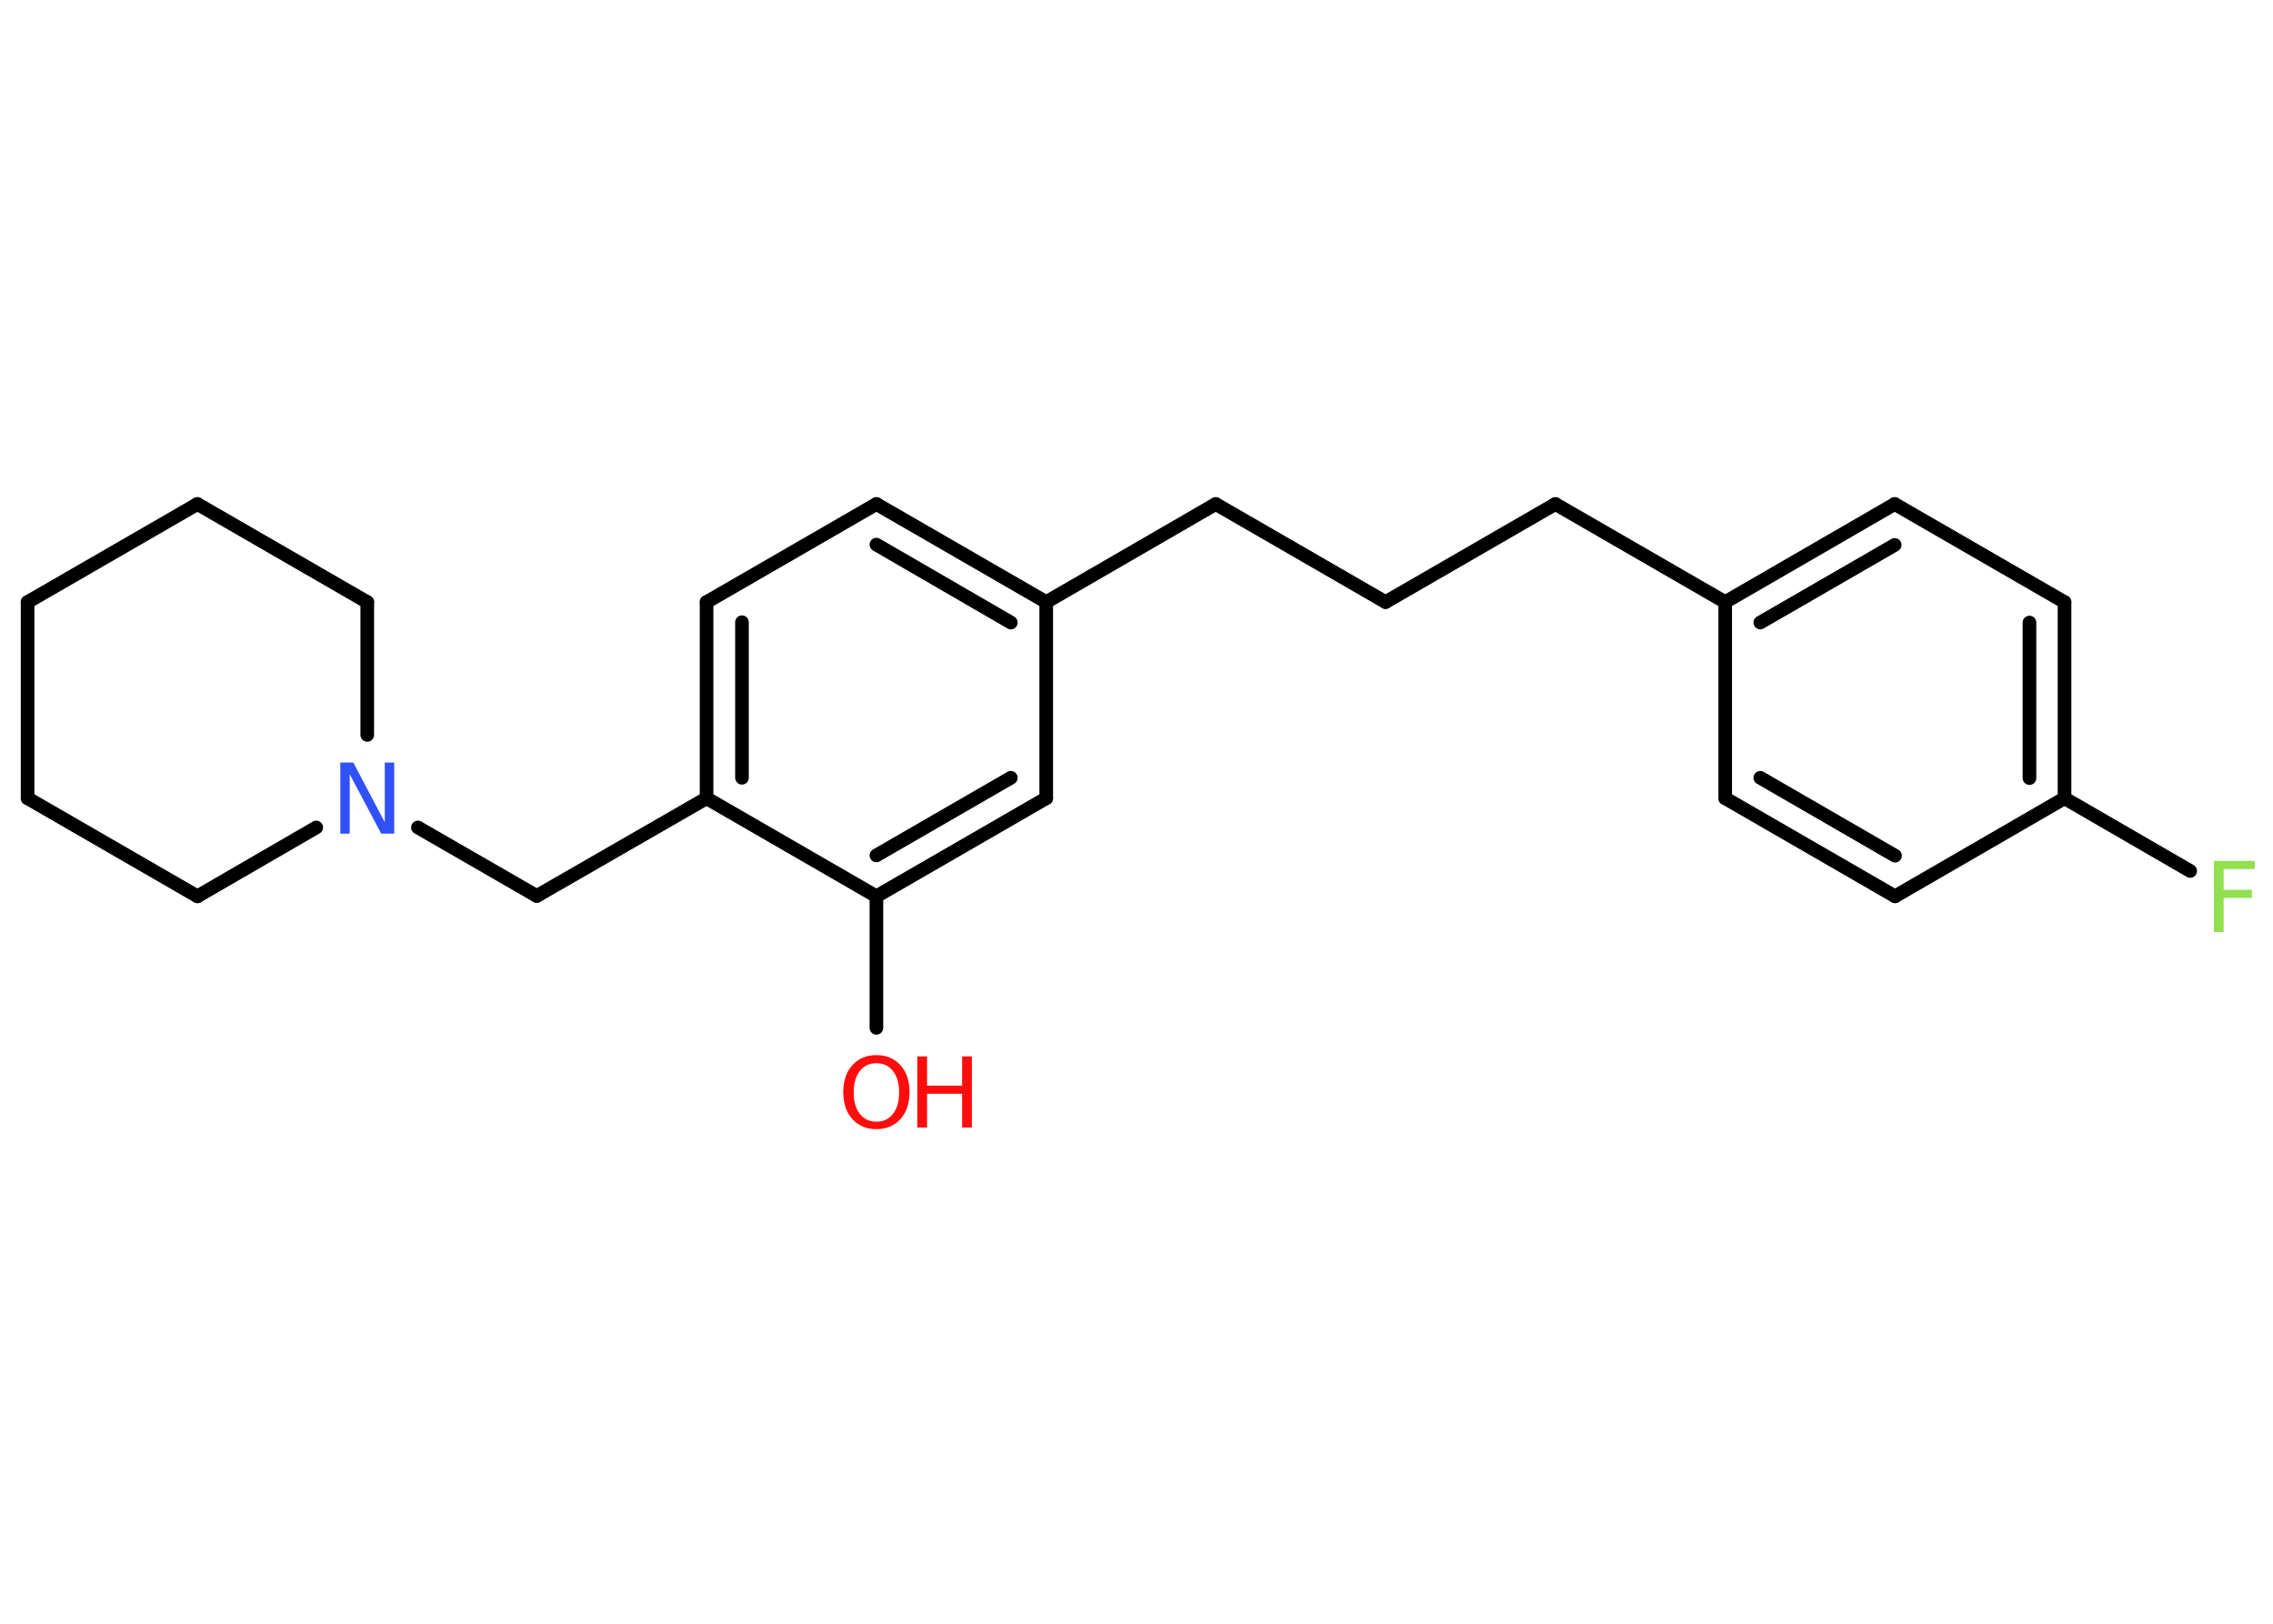 <?xml version='1.0' encoding='UTF-8'?>
<!DOCTYPE svg PUBLIC "-//W3C//DTD SVG 1.1//EN" "http://www.w3.org/Graphics/SVG/1.1/DTD/svg11.dtd">
<svg version='1.2' xmlns='http://www.w3.org/2000/svg' xmlns:xlink='http://www.w3.org/1999/xlink' width='70.0mm' height='50.0mm' viewBox='0 0 70.0 50.0'>
  <desc>Generated by the Chemistry Development Kit (http://github.com/cdk)</desc>
  <g stroke-linecap='round' stroke-linejoin='round' stroke='#000000' stroke-width='.42' fill='#FF0D0D'>
    <rect x='.0' y='.0' width='70.0' height='50.0' fill='#FFFFFF' stroke='none'/>
    <g id='mol1' class='mol'>
      <line id='mol1bnd1' class='bond' x1='26.99' y1='31.65' x2='26.99' y2='27.6'/>
      <g id='mol1bnd2' class='bond'>
        <line x1='26.99' y1='27.6' x2='32.22' y2='24.58'/>
        <line x1='26.99' y1='26.34' x2='31.13' y2='23.95'/>
      </g>
      <line id='mol1bnd3' class='bond' x1='32.22' y1='24.58' x2='32.22' y2='18.54'/>
      <line id='mol1bnd4' class='bond' x1='32.22' y1='18.54' x2='37.44' y2='15.52'/>
      <line id='mol1bnd5' class='bond' x1='37.44' y1='15.52' x2='42.67' y2='18.54'/>
      <line id='mol1bnd6' class='bond' x1='42.67' y1='18.54' x2='47.9' y2='15.52'/>
      <line id='mol1bnd7' class='bond' x1='47.9' y1='15.52' x2='53.13' y2='18.54'/>
      <g id='mol1bnd8' class='bond'>
        <line x1='58.35' y1='15.52' x2='53.13' y2='18.54'/>
        <line x1='58.35' y1='16.78' x2='54.21' y2='19.17'/>
      </g>
      <line id='mol1bnd9' class='bond' x1='58.35' y1='15.52' x2='63.58' y2='18.54'/>
      <g id='mol1bnd10' class='bond'>
        <line x1='63.58' y1='24.58' x2='63.58' y2='18.54'/>
        <line x1='62.5' y1='23.96' x2='62.5' y2='19.17'/>
      </g>
      <line id='mol1bnd11' class='bond' x1='63.58' y1='24.58' x2='67.45' y2='26.82'/>
      <line id='mol1bnd12' class='bond' x1='63.58' y1='24.58' x2='58.36' y2='27.6'/>
      <g id='mol1bnd13' class='bond'>
        <line x1='53.13' y1='24.58' x2='58.36' y2='27.6'/>
        <line x1='54.21' y1='23.95' x2='58.36' y2='26.35'/>
      </g>
      <line id='mol1bnd14' class='bond' x1='53.13' y1='18.54' x2='53.13' y2='24.58'/>
      <g id='mol1bnd15' class='bond'>
        <line x1='32.22' y1='18.54' x2='26.99' y2='15.52'/>
        <line x1='31.13' y1='19.17' x2='26.99' y2='16.77'/>
      </g>
      <line id='mol1bnd16' class='bond' x1='26.99' y1='15.52' x2='21.76' y2='18.54'/>
      <g id='mol1bnd17' class='bond'>
        <line x1='21.76' y1='18.54' x2='21.76' y2='24.58'/>
        <line x1='22.85' y1='19.16' x2='22.85' y2='23.95'/>
      </g>
      <line id='mol1bnd18' class='bond' x1='26.99' y1='27.6' x2='21.76' y2='24.58'/>
      <line id='mol1bnd19' class='bond' x1='21.76' y1='24.58' x2='16.53' y2='27.59'/>
      <line id='mol1bnd20' class='bond' x1='16.53' y1='27.59' x2='12.87' y2='25.48'/>
      <line id='mol1bnd21' class='bond' x1='9.74' y1='25.48' x2='6.08' y2='27.6'/>
      <line id='mol1bnd22' class='bond' x1='6.08' y1='27.6' x2='.85' y2='24.58'/>
      <line id='mol1bnd23' class='bond' x1='.85' y1='24.58' x2='.85' y2='18.54'/>
      <line id='mol1bnd24' class='bond' x1='.85' y1='18.54' x2='6.08' y2='15.52'/>
      <line id='mol1bnd25' class='bond' x1='6.08' y1='15.52' x2='11.31' y2='18.54'/>
      <line id='mol1bnd26' class='bond' x1='11.31' y1='22.63' x2='11.31' y2='18.54'/>
      <g id='mol1atm1' class='atom'>
        <path d='M26.99 32.74q-.33 .0 -.51 .24q-.19 .24 -.19 .66q.0 .42 .19 .66q.19 .24 .51 .24q.32 .0 .51 -.24q.19 -.24 .19 -.66q.0 -.42 -.19 -.66q-.19 -.24 -.51 -.24zM26.99 32.49q.46 .0 .74 .31q.28 .31 .28 .83q.0 .52 -.28 .83q-.28 .31 -.74 .31q-.46 .0 -.74 -.31q-.28 -.31 -.28 -.83q.0 -.52 .28 -.83q.28 -.31 .74 -.31z' stroke='none'/>
        <path d='M28.25 32.53h.3v.9h1.08v-.9h.3v2.19h-.3v-1.04h-1.08v1.04h-.3v-2.19z' stroke='none'/>
      </g>
      <path id='mol1atm12' class='atom' d='M68.18 26.51h1.26v.25h-.96v.64h.87v.25h-.87v1.05h-.3v-2.19z' stroke='none' fill='#90E050'/>
      <path id='mol1atm19' class='atom' d='M10.48 23.48h.4l.97 1.84v-1.84h.29v2.19h-.4l-.97 -1.83v1.83h-.29v-2.19z' stroke='none' fill='#3050F8'/>
    </g>
  </g>
</svg>
